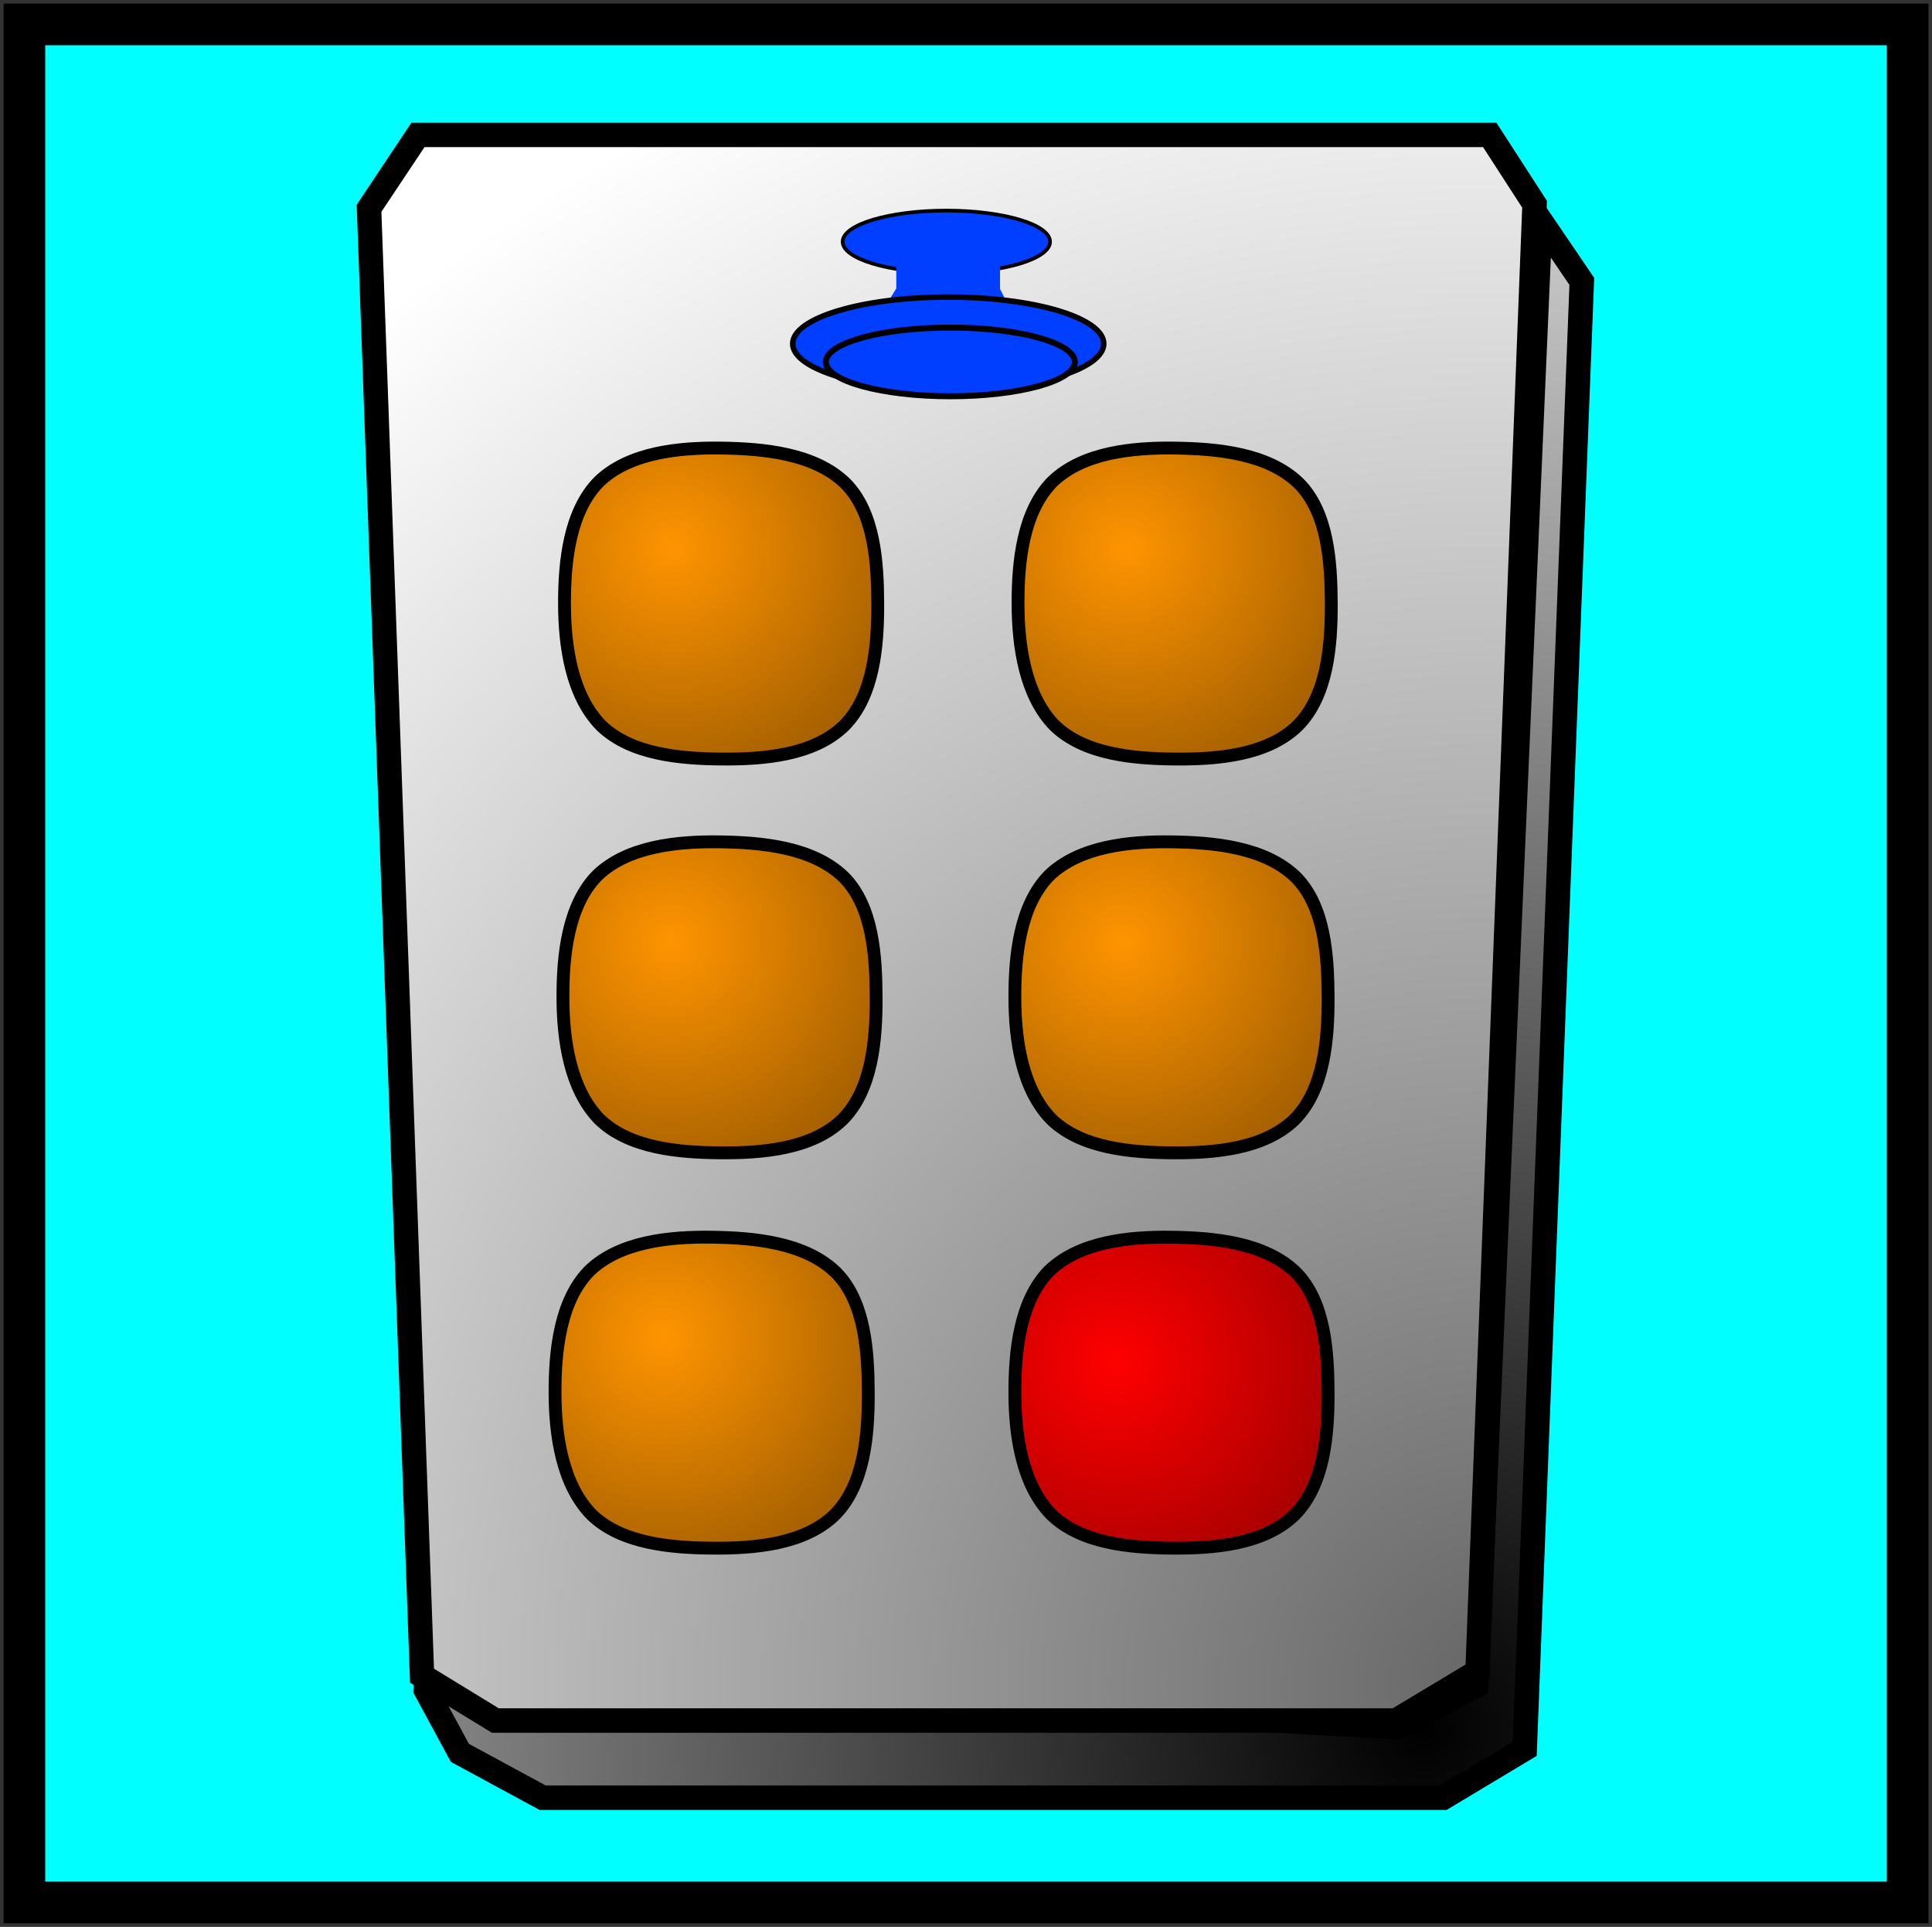 <svg xmlns="http://www.w3.org/2000/svg" xmlns:xlink="http://www.w3.org/1999/xlink" version="1.1" width="39.578" height="39.465" viewBox="0.387 0.517 39.578 39.465">
  <rect x="0.387" y="0.517" width="39.578" height="39.465" fill="#333333" stroke="none"/>
  <defs>
    <radialGradient id="grad_1" cx="0.864" cy="0.957" r="1.244">
      <stop offset="0" stop-color="#000000" stop-opacity="1"/>
      <stop offset="1" stop-color="#E5E5E5" stop-opacity="1"/>
    </radialGradient>
    <radialGradient id="grad_2" cx="0.968" cy="0.979" r="1.272">
      <stop offset="0" stop-color="#666666" stop-opacity="1"/>
      <stop offset="1" stop-color="#FFFFFF" stop-opacity="1"/>
    </radialGradient>
    <radialGradient id="grad_3" cx="0.346" cy="0.323" r="0.881">
      <stop offset="0" stop-color="#FF9400" stop-opacity="1"/>
      <stop offset="1" stop-color="#995900" stop-opacity="1"/>
    </radialGradient>
    <radialGradient id="grad_4" cx="0.346" cy="0.323" r="0.881">
      <stop offset="0" stop-color="#FF9400" stop-opacity="1"/>
      <stop offset="1" stop-color="#995900" stop-opacity="1"/>
    </radialGradient>
    <radialGradient id="grad_5" cx="0.346" cy="0.323" r="0.881">
      <stop offset="0" stop-color="#FF9400" stop-opacity="1"/>
      <stop offset="1" stop-color="#995900" stop-opacity="1"/>
    </radialGradient>
    <radialGradient id="grad_6" cx="0.346" cy="0.323" r="0.881">
      <stop offset="0" stop-color="#FF9400" stop-opacity="1"/>
      <stop offset="1" stop-color="#995900" stop-opacity="1"/>
    </radialGradient>
    <radialGradient id="grad_7" cx="0.346" cy="0.323" r="0.881">
      <stop offset="0" stop-color="#FF9400" stop-opacity="1"/>
      <stop offset="1" stop-color="#995900" stop-opacity="1"/>
    </radialGradient>
    <radialGradient id="grad_8" cx="0.322" cy="0.402" r="0.882">
      <stop offset="0" stop-color="#FF0000" stop-opacity="1"/>
      <stop offset="1" stop-color="#990000" stop-opacity="1"/>
    </radialGradient>
  <radialGradient id="grad_1-.16696687040425218,0,0,0.16696687040425218,-22.015682566165935,-9.581416380405443" cx="29.561" cy="35.957" r="35.252" gradientUnits="userSpaceOnUse">
      <stop offset="0" stop-color="#000000" stop-opacity="1"/>
      <stop offset="1" stop-color="#E5E5E5" stop-opacity="1"/>
    </radialGradient><radialGradient id="grad_2-.16696687040425218,0,0,0.16696687040425218,-22.983469712734234,-11.162135386466986" cx="31.052" cy="35.061" r="36.259" gradientUnits="userSpaceOnUse">
      <stop offset="0" stop-color="#666666" stop-opacity="1"/>
      <stop offset="1" stop-color="#FFFFFF" stop-opacity="1"/>
    </radialGradient><radialGradient id="grad_3-.08730294468016808,0,0,0.0878466798054447,4.050051248073572,3.1933739542961064" cx="14.174" cy="11.748" r="5.631" gradientUnits="userSpaceOnUse">
      <stop offset="0" stop-color="#FF9400" stop-opacity="1"/>
      <stop offset="1" stop-color="#995900" stop-opacity="1"/>
    </radialGradient><radialGradient id="grad_4-.08730294468016808,0,0,0.0878466798054447,13.340807855129242,3.1933739542961064" cx="23.465" cy="11.748" r="5.631" gradientUnits="userSpaceOnUse">
      <stop offset="0" stop-color="#FF9400" stop-opacity="1"/>
      <stop offset="1" stop-color="#995900" stop-opacity="1"/>
    </radialGradient><radialGradient id="grad_5-.08730294468016808,0,0,0.0878466798054447,4.017791676521284,11.25826684236526" cx="14.142" cy="19.812" r="5.631" gradientUnits="userSpaceOnUse">
      <stop offset="0" stop-color="#FF9400" stop-opacity="1"/>
      <stop offset="1" stop-color="#995900" stop-opacity="1"/>
    </radialGradient><radialGradient id="grad_6-.08730294468016808,0,0,0.0878466798054447,13.276288712024694,11.25826684236526" cx="23.4" cy="19.812" r="5.631" gradientUnits="userSpaceOnUse">
      <stop offset="0" stop-color="#FF9400" stop-opacity="1"/>
      <stop offset="1" stop-color="#995900" stop-opacity="1"/>
    </radialGradient><radialGradient id="grad_7-.08730294468016808,0,0,0.0878466798054447,3.856493818759901,19.3554193019867" cx="13.98" cy="27.91" r="5.631" gradientUnits="userSpaceOnUse">
      <stop offset="0" stop-color="#FF9400" stop-opacity="1"/>
      <stop offset="1" stop-color="#995900" stop-opacity="1"/>
    </radialGradient><radialGradient id="grad_8-.08730294468016808,0,0,0.0878466798054447,13.276288712024694,19.3554193019867" cx="23.24" cy="28.415" r="5.64" gradientUnits="userSpaceOnUse">
      <stop offset="0" stop-color="#FF0000" stop-opacity="1"/>
      <stop offset="1" stop-color="#990000" stop-opacity="1"/>
    </radialGradient></defs>
  <!-- Exported by Scratch - http://scratch.mit.edu/ -->
  <path id="ID0.6994185303337872" fill="#00FFFF" stroke="#000000" stroke-width="0.853" d="M 0.887 1.017 L 39.466 1.017 L 39.466 39.482 L 0.887 39.482 L 0.887 1.017 Z "/>
  <g id="ID0.4760909271426499">
    <path id="ID0.26244490034878254" fill="url(#grad_1-.16696687040425218,0,0,0.16696687040425218,-22.015682566165935,-9.581416380405443)" stroke="#000000" stroke-width="0.501" d="M 9.124 34.807 L 29.018 35.892 L 30.629 35.041 L 31.94 5.028 L 32.791 6.28 L 31.622 36.334 L 29.953 37.336 L 11.503 37.336 L 9.808 36.418 L 9.107 35.124 L 9.124 34.807 Z "/>
    <path id="ID0.26244490034878254" fill="url(#grad_2-.16696687040425218,0,0,0.16696687040425218,-22.983469712734234,-11.162135386466986)" stroke="#000000" stroke-width="0.501" d="M 7.947 4.783 L 8.949 3.28 L 30.905 3.28 L 31.823 4.7 L 30.655 34.754 L 28.985 35.756 L 10.535 35.756 L 9.032 34.837 L 7.947 4.783 Z "/>
    <path id="ID0.7293737544678152" fill="url(#grad_3-.08730294468016808,0,0,0.0878466798054447,4.050051248073572,3.1933739542961064)" stroke="#000000" stroke-width="0.263" d="M 15.159 9.694 C 16.031 9.706 17.076 9.802 17.709 10.419 C 18.302 11.019 18.365 12.037 18.368 12.879 C 18.371 13.742 18.288 14.768 17.682 15.378 C 17.059 15.988 16.029 16.071 15.159 16.063 C 14.319 16.055 13.313 15.969 12.702 15.378 C 12.096 14.761 11.952 13.747 11.951 12.879 C 11.95 12.028 12.05 10.999 12.654 10.384 C 13.275 9.784 14.294 9.682 15.159 9.694 Z "/>
    <path id="ID0.7293737544678152" fill="url(#grad_4-.08730294468016808,0,0,0.0878466798054447,13.340807855129242,3.1933739542961064)" stroke="#000000" stroke-width="0.263" d="M 24.45 9.694 C 25.321 9.706 26.366 9.802 26.999 10.419 C 27.593 11.019 27.655 12.037 27.659 12.879 C 27.662 13.742 27.579 14.768 26.973 15.378 C 26.35 15.988 25.32 16.071 24.45 16.063 C 23.61 16.055 22.604 15.969 21.992 15.378 C 21.387 14.761 21.243 13.747 21.242 12.879 C 21.24 12.028 21.341 10.999 21.945 10.384 C 22.566 9.784 23.585 9.682 24.45 9.694 Z "/>
    <path id="ID0.7293737544678152" fill="url(#grad_5-.08730294468016808,0,0,0.0878466798054447,4.017791676521284,11.25826684236526)" stroke="#000000" stroke-width="0.263" d="M 15.127 17.759 C 15.998 17.771 17.043 17.867 17.676 18.484 C 18.27 19.084 18.332 20.102 18.335 20.943 C 18.339 21.806 18.256 22.833 17.65 23.443 C 17.027 24.053 15.997 24.136 15.127 24.128 C 14.287 24.12 13.281 24.034 12.669 23.443 C 12.064 22.826 11.92 21.812 11.919 20.943 C 11.917 20.093 12.018 19.064 12.621 18.448 C 13.242 17.849 14.262 17.747 15.127 17.759 Z "/>
    <path id="ID0.7293737544678152" fill="url(#grad_6-.08730294468016808,0,0,0.0878466798054447,13.276288712024694,11.25826684236526)" stroke="#000000" stroke-width="0.263" d="M 24.386 17.759 C 25.257 17.771 26.302 17.867 26.935 18.484 C 27.528 19.084 27.591 20.102 27.594 20.943 C 27.597 21.806 27.514 22.833 26.909 23.443 C 26.285 24.053 25.255 24.136 24.386 24.128 C 23.546 24.12 22.54 24.034 21.928 23.443 C 21.322 22.826 21.178 21.812 21.177 20.943 C 21.176 20.093 21.277 19.064 21.88 18.448 C 22.501 17.849 23.521 17.747 24.386 17.759 Z "/>
    <path id="ID0.7293737544678152" fill="url(#grad_7-.08730294468016808,0,0,0.0878466798054447,3.856493818759901,19.3554193019867)" stroke="#000000" stroke-width="0.263" d="M 14.966 25.856 C 15.837 25.868 16.882 25.964 17.515 26.581 C 18.108 27.181 18.171 28.199 18.174 29.041 C 18.178 29.904 18.095 30.93 17.489 31.54 C 16.865 32.15 15.836 32.233 14.966 32.225 C 14.126 32.217 13.12 32.131 12.508 31.54 C 11.903 30.923 11.759 29.909 11.757 29.041 C 11.756 28.19 11.857 27.161 12.46 26.546 C 13.081 25.946 14.101 25.844 14.966 25.856 Z "/>
    <path id="ID0.7293737544678152" fill="url(#grad_8-.08730294468016808,0,0,0.0878466798054447,13.276288712024694,19.3554193019867)" stroke="#000000" stroke-width="0.263" d="M 24.386 25.856 C 25.257 25.868 26.302 25.964 26.935 26.581 C 27.528 27.181 27.591 28.199 27.594 29.041 C 27.597 29.904 27.514 30.93 26.909 31.54 C 26.285 32.15 25.255 32.233 24.386 32.225 C 23.546 32.217 22.54 32.131 21.928 31.54 C 21.322 30.923 21.178 29.909 21.177 29.041 C 21.176 28.19 21.277 27.161 21.88 26.546 C 22.501 25.946 23.521 25.844 24.386 25.856 Z "/>
    <g id="ID0.6030499343760312">
      <path id="ID0.21581144677475095" fill="#003FFF" stroke="#000000" stroke-width="0.075" d="M 19.773 4.83 C 20.36 4.83 20.89 4.902 21.275 5.017 C 21.66 5.132 21.898 5.292 21.898 5.468 C 21.898 5.643 21.66 5.803 21.275 5.918 C 20.89 6.033 20.36 6.105 19.773 6.105 C 19.187 6.105 18.656 6.033 18.272 5.918 C 17.887 5.803 17.649 5.643 17.649 5.468 C 17.649 5.292 17.887 5.132 18.272 5.017 C 18.656 4.902 19.187 4.83 19.773 4.83 Z "/>
      <path id="ID0.43453060975298285" fill="#003FFF" stroke="none" stroke-linecap="round" d="M 18.748 5.343 L 18.923 5.247 L 19.381 5.181 L 19.806 5.148 L 20.292 5.161 L 20.657 5.247 L 20.873 5.345 L 20.873 6.436 L 20.961 6.609 L 21.226 6.704 L 21.51 6.775 L 18.119 6.775 L 18.452 6.699 L 18.629 6.617 L 18.748 6.424 L 18.748 5.343 Z " stroke-width="0.04"/>
      <path id="ID0.21581144677475095" fill="#003FFF" stroke="#000000" stroke-width="0.113" d="M 19.812 8.513 C 20.691 8.513 21.488 8.405 22.065 8.232 C 22.642 8.059 22.998 7.82 22.998 7.557 C 22.998 7.293 22.642 7.054 22.065 6.881 C 21.488 6.708 20.691 6.601 19.812 6.601 C 18.933 6.601 18.136 6.708 17.56 6.881 C 16.983 7.054 16.626 7.293 16.626 7.557 C 16.626 7.82 16.983 8.059 17.56 8.232 C 18.136 8.405 18.933 8.513 19.812 8.513 Z "/>
      <path id="ID0.2213963670656085" fill="#003FFF" stroke="#000000" stroke-width="0.122" d="M 19.855 8.633 C 20.559 8.633 21.197 8.554 21.658 8.427 C 22.12 8.3 22.406 8.124 22.406 7.93 C 22.406 7.736 22.12 7.56 21.658 7.432 C 21.197 7.305 20.559 7.226 19.855 7.226 C 19.152 7.226 18.514 7.305 18.052 7.432 C 17.591 7.56 17.305 7.736 17.305 7.93 C 17.305 8.124 17.591 8.3 18.052 8.427 C 18.514 8.554 19.152 8.633 19.855 8.633 Z "/>
    </g>
  </g>
</svg>